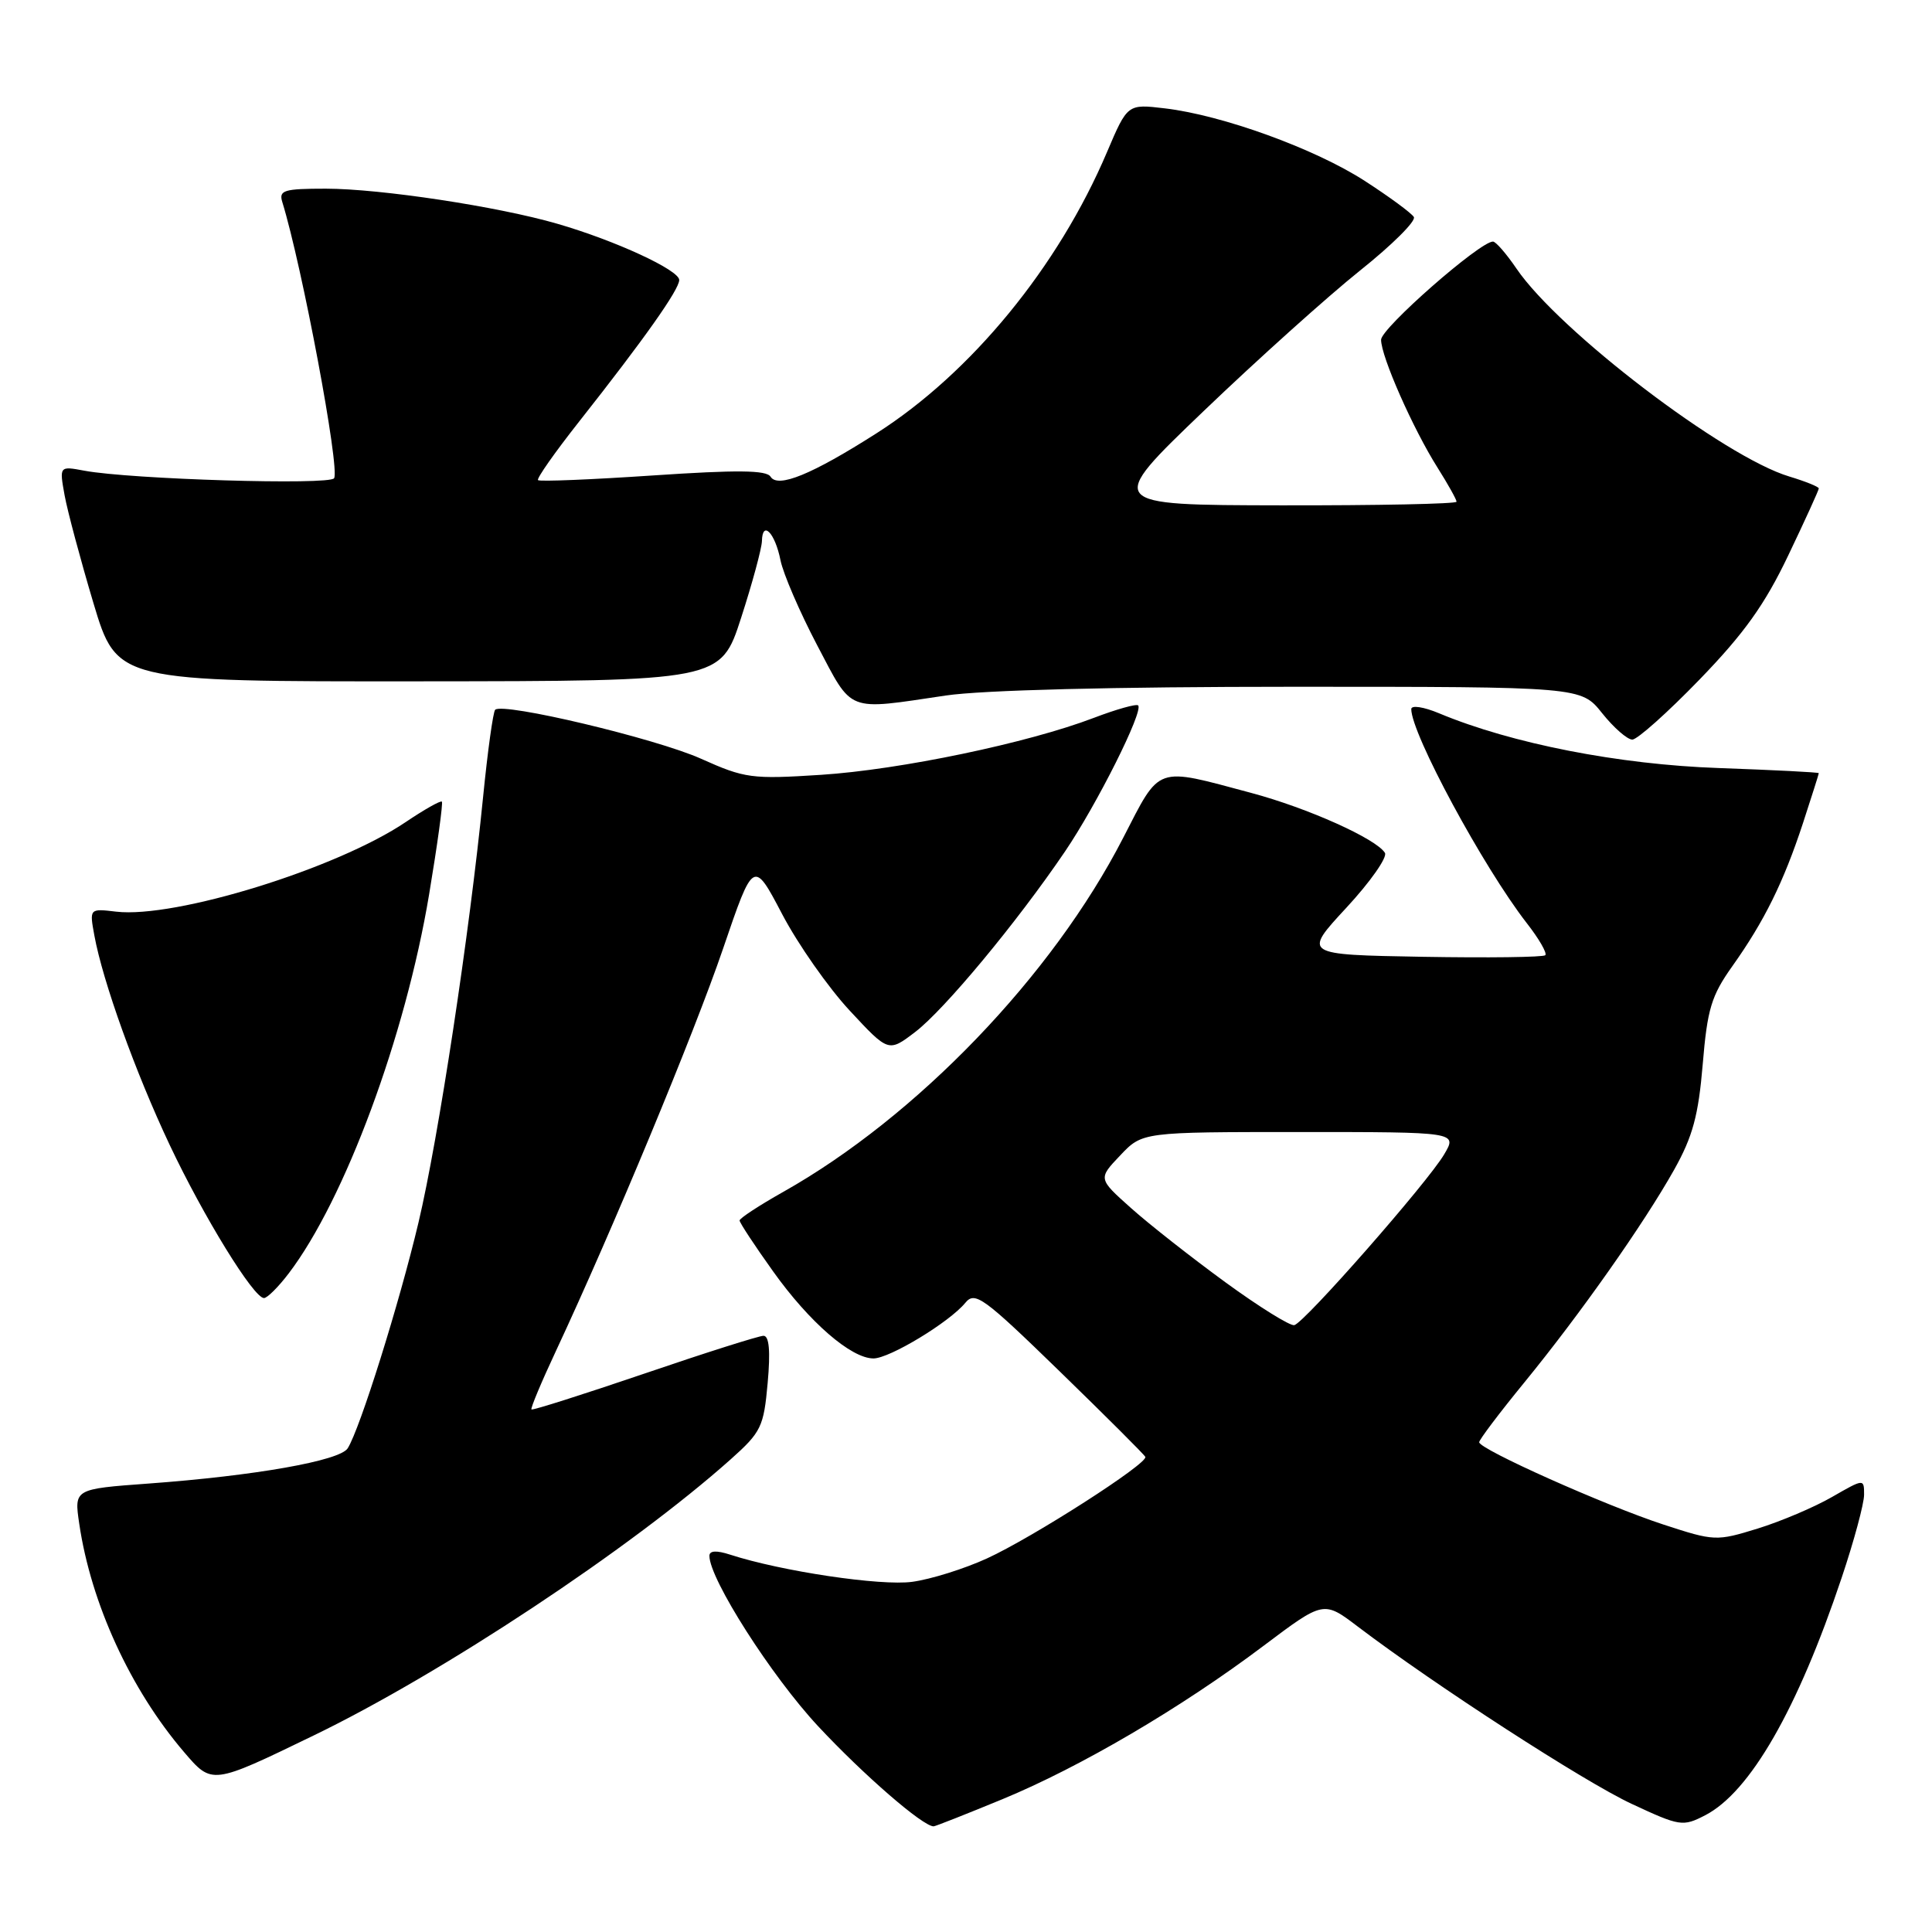 <?xml version="1.0" encoding="UTF-8" standalone="no"?>
<!DOCTYPE svg PUBLIC "-//W3C//DTD SVG 1.1//EN" "http://www.w3.org/Graphics/SVG/1.1/DTD/svg11.dtd" >
<svg xmlns="http://www.w3.org/2000/svg" xmlns:xlink="http://www.w3.org/1999/xlink" version="1.1" viewBox="0 0 256 256">
 <g >
 <path fill="currentColor"
d=" M 132.81 238.41 C 143.17 234.13 156.53 226.29 167.44 218.07 C 175.39 212.09 175.39 212.09 179.94 215.55 C 190.20 223.33 209.92 236.09 216.18 239.01 C 222.61 242.01 222.98 242.06 225.95 240.53 C 231.90 237.45 238.19 226.50 244.04 209.03 C 245.67 204.17 247.00 199.24 247.00 198.06 C 247.00 195.92 247.00 195.92 242.75 198.36 C 240.41 199.71 235.98 201.59 232.91 202.54 C 227.43 204.23 227.17 204.22 220.41 202.01 C 212.65 199.47 196.00 192.03 196.00 191.10 C 196.00 190.77 198.68 187.22 201.96 183.21 C 209.40 174.11 217.79 162.19 221.83 155.00 C 224.30 150.59 225.05 147.81 225.62 141.02 C 226.23 133.70 226.76 131.94 229.54 128.03 C 233.77 122.08 236.33 116.90 238.90 109.08 C 240.05 105.55 241.00 102.57 241.00 102.45 C 241.00 102.33 235.04 102.03 227.75 101.77 C 214.52 101.31 200.30 98.53 190.70 94.52 C 188.65 93.66 187.00 93.41 187.00 93.96 C 187.00 97.22 196.52 114.86 202.29 122.30 C 203.92 124.38 205.03 126.31 204.76 126.57 C 204.50 126.84 197.16 126.93 188.46 126.78 C 172.64 126.50 172.64 126.50 178.40 120.28 C 181.57 116.86 183.86 113.59 183.51 113.01 C 182.35 111.14 173.29 107.07 165.81 105.07 C 152.96 101.63 153.82 101.33 148.80 111.07 C 139.44 129.28 121.47 147.98 103.75 157.95 C 100.59 159.73 98.00 161.43 98.00 161.72 C 98.00 162.01 99.99 165.04 102.43 168.45 C 107.23 175.19 112.78 180.00 115.74 180.00 C 117.87 180.00 125.80 175.20 127.91 172.63 C 129.19 171.07 130.29 171.87 140.41 181.71 C 146.51 187.64 151.62 192.74 151.76 193.04 C 152.18 193.89 136.83 203.73 130.78 206.50 C 127.79 207.87 123.33 209.27 120.87 209.60 C 116.72 210.17 103.56 208.21 96.75 206.00 C 94.93 205.41 94.00 205.46 94.00 206.16 C 94.00 209.22 102.22 222.10 108.41 228.74 C 114.44 235.20 122.28 242.00 123.71 242.00 C 123.93 242.00 128.03 240.38 132.81 238.41 Z  M 41.50 229.99 C 58.60 221.72 83.59 205.17 96.83 193.36 C 100.86 189.76 101.20 189.07 101.72 183.25 C 102.10 179.02 101.92 177.00 101.17 177.00 C 100.57 177.00 93.46 179.25 85.38 182.01 C 77.30 184.76 70.57 186.90 70.42 186.76 C 70.28 186.61 71.74 183.12 73.67 179.00 C 81.17 162.95 91.97 136.96 95.81 125.70 C 99.84 113.89 99.84 113.89 103.65 121.15 C 105.74 125.13 109.77 130.88 112.60 133.92 C 117.73 139.44 117.73 139.44 121.26 136.75 C 125.13 133.80 134.73 122.24 141.11 112.84 C 145.34 106.61 151.55 94.22 150.81 93.47 C 150.57 93.24 147.93 93.98 144.94 95.12 C 136.20 98.46 119.28 101.99 108.78 102.67 C 99.61 103.26 98.70 103.14 92.90 100.54 C 86.94 97.86 66.63 93.03 65.61 94.05 C 65.34 94.33 64.62 99.49 64.02 105.53 C 62.21 123.75 58.09 150.86 55.45 162.00 C 52.91 172.71 47.69 189.36 46.07 191.91 C 45.03 193.56 33.77 195.55 19.66 196.58 C 9.82 197.30 9.82 197.30 10.50 201.90 C 12.05 212.44 17.28 223.85 24.38 232.15 C 28.10 236.50 28.04 236.51 41.50 229.99 Z  M 38.25 168.74 C 45.68 158.99 53.72 137.32 56.86 118.51 C 57.96 111.92 58.72 106.39 58.55 106.22 C 58.38 106.05 56.23 107.26 53.77 108.92 C 44.64 115.09 23.23 121.71 15.40 120.80 C 11.85 120.38 11.85 120.38 12.50 123.94 C 13.62 130.07 17.96 142.13 22.48 151.70 C 26.98 161.23 33.61 172.00 34.98 172.00 C 35.41 172.00 36.88 170.54 38.25 168.74 Z  M 225.20 90.04 C 231.10 83.95 233.85 80.10 236.95 73.60 C 239.18 68.94 241.00 64.94 241.00 64.72 C 241.00 64.50 239.24 63.79 237.09 63.14 C 228.47 60.56 206.59 43.89 200.94 35.59 C 199.60 33.62 198.20 32.01 197.83 32.01 C 196.11 31.99 183.00 43.49 183.00 45.02 C 183.00 47.24 187.23 56.82 190.49 61.98 C 191.87 64.17 193.00 66.19 193.00 66.48 C 193.00 66.77 182.54 66.98 169.75 66.96 C 146.50 66.92 146.50 66.92 159.50 54.46 C 166.65 47.61 175.97 39.24 180.21 35.85 C 184.46 32.46 187.67 29.27 187.34 28.75 C 187.02 28.23 184.09 26.07 180.82 23.96 C 174.24 19.71 161.99 15.26 154.36 14.36 C 149.40 13.77 149.40 13.77 146.68 20.16 C 140.23 35.35 128.70 49.41 116.13 57.42 C 107.57 62.88 103.06 64.72 102.10 63.16 C 101.56 62.29 97.66 62.25 86.52 63.00 C 78.35 63.55 71.50 63.83 71.29 63.62 C 71.08 63.41 73.53 59.93 76.73 55.87 C 85.38 44.91 90.00 38.37 90.00 37.10 C 90.00 35.79 81.55 31.88 73.85 29.65 C 66.01 27.37 50.44 25.01 43.18 25.00 C 37.63 25.00 36.93 25.21 37.40 26.75 C 40.04 35.30 45.06 62.09 44.27 63.37 C 43.69 64.31 17.29 63.51 11.18 62.37 C 7.86 61.75 7.86 61.75 8.56 65.63 C 8.95 67.76 10.67 74.18 12.38 79.91 C 15.50 90.31 15.50 90.31 55.49 90.28 C 95.49 90.25 95.49 90.25 98.20 81.87 C 99.69 77.27 100.93 72.69 100.96 71.69 C 101.02 68.88 102.70 70.61 103.42 74.24 C 103.78 76.03 105.97 81.10 108.28 85.50 C 113.04 94.53 112.03 94.13 125.32 92.16 C 130.20 91.44 147.53 91.00 171.32 91.00 C 209.50 91.00 209.50 91.00 212.29 94.50 C 213.83 96.43 215.63 98.00 216.29 98.00 C 216.95 98.00 220.96 94.42 225.20 90.04 Z  M 162.36 169.90 C 157.88 166.63 152.25 162.21 149.86 160.07 C 145.50 156.18 145.50 156.18 148.44 153.09 C 151.37 150.00 151.37 150.00 172.24 150.00 C 193.11 150.00 193.11 150.00 191.36 152.96 C 189.17 156.68 172.85 175.27 171.50 175.59 C 170.95 175.72 166.83 173.16 162.36 169.90 Z "/>
</g>
</svg>